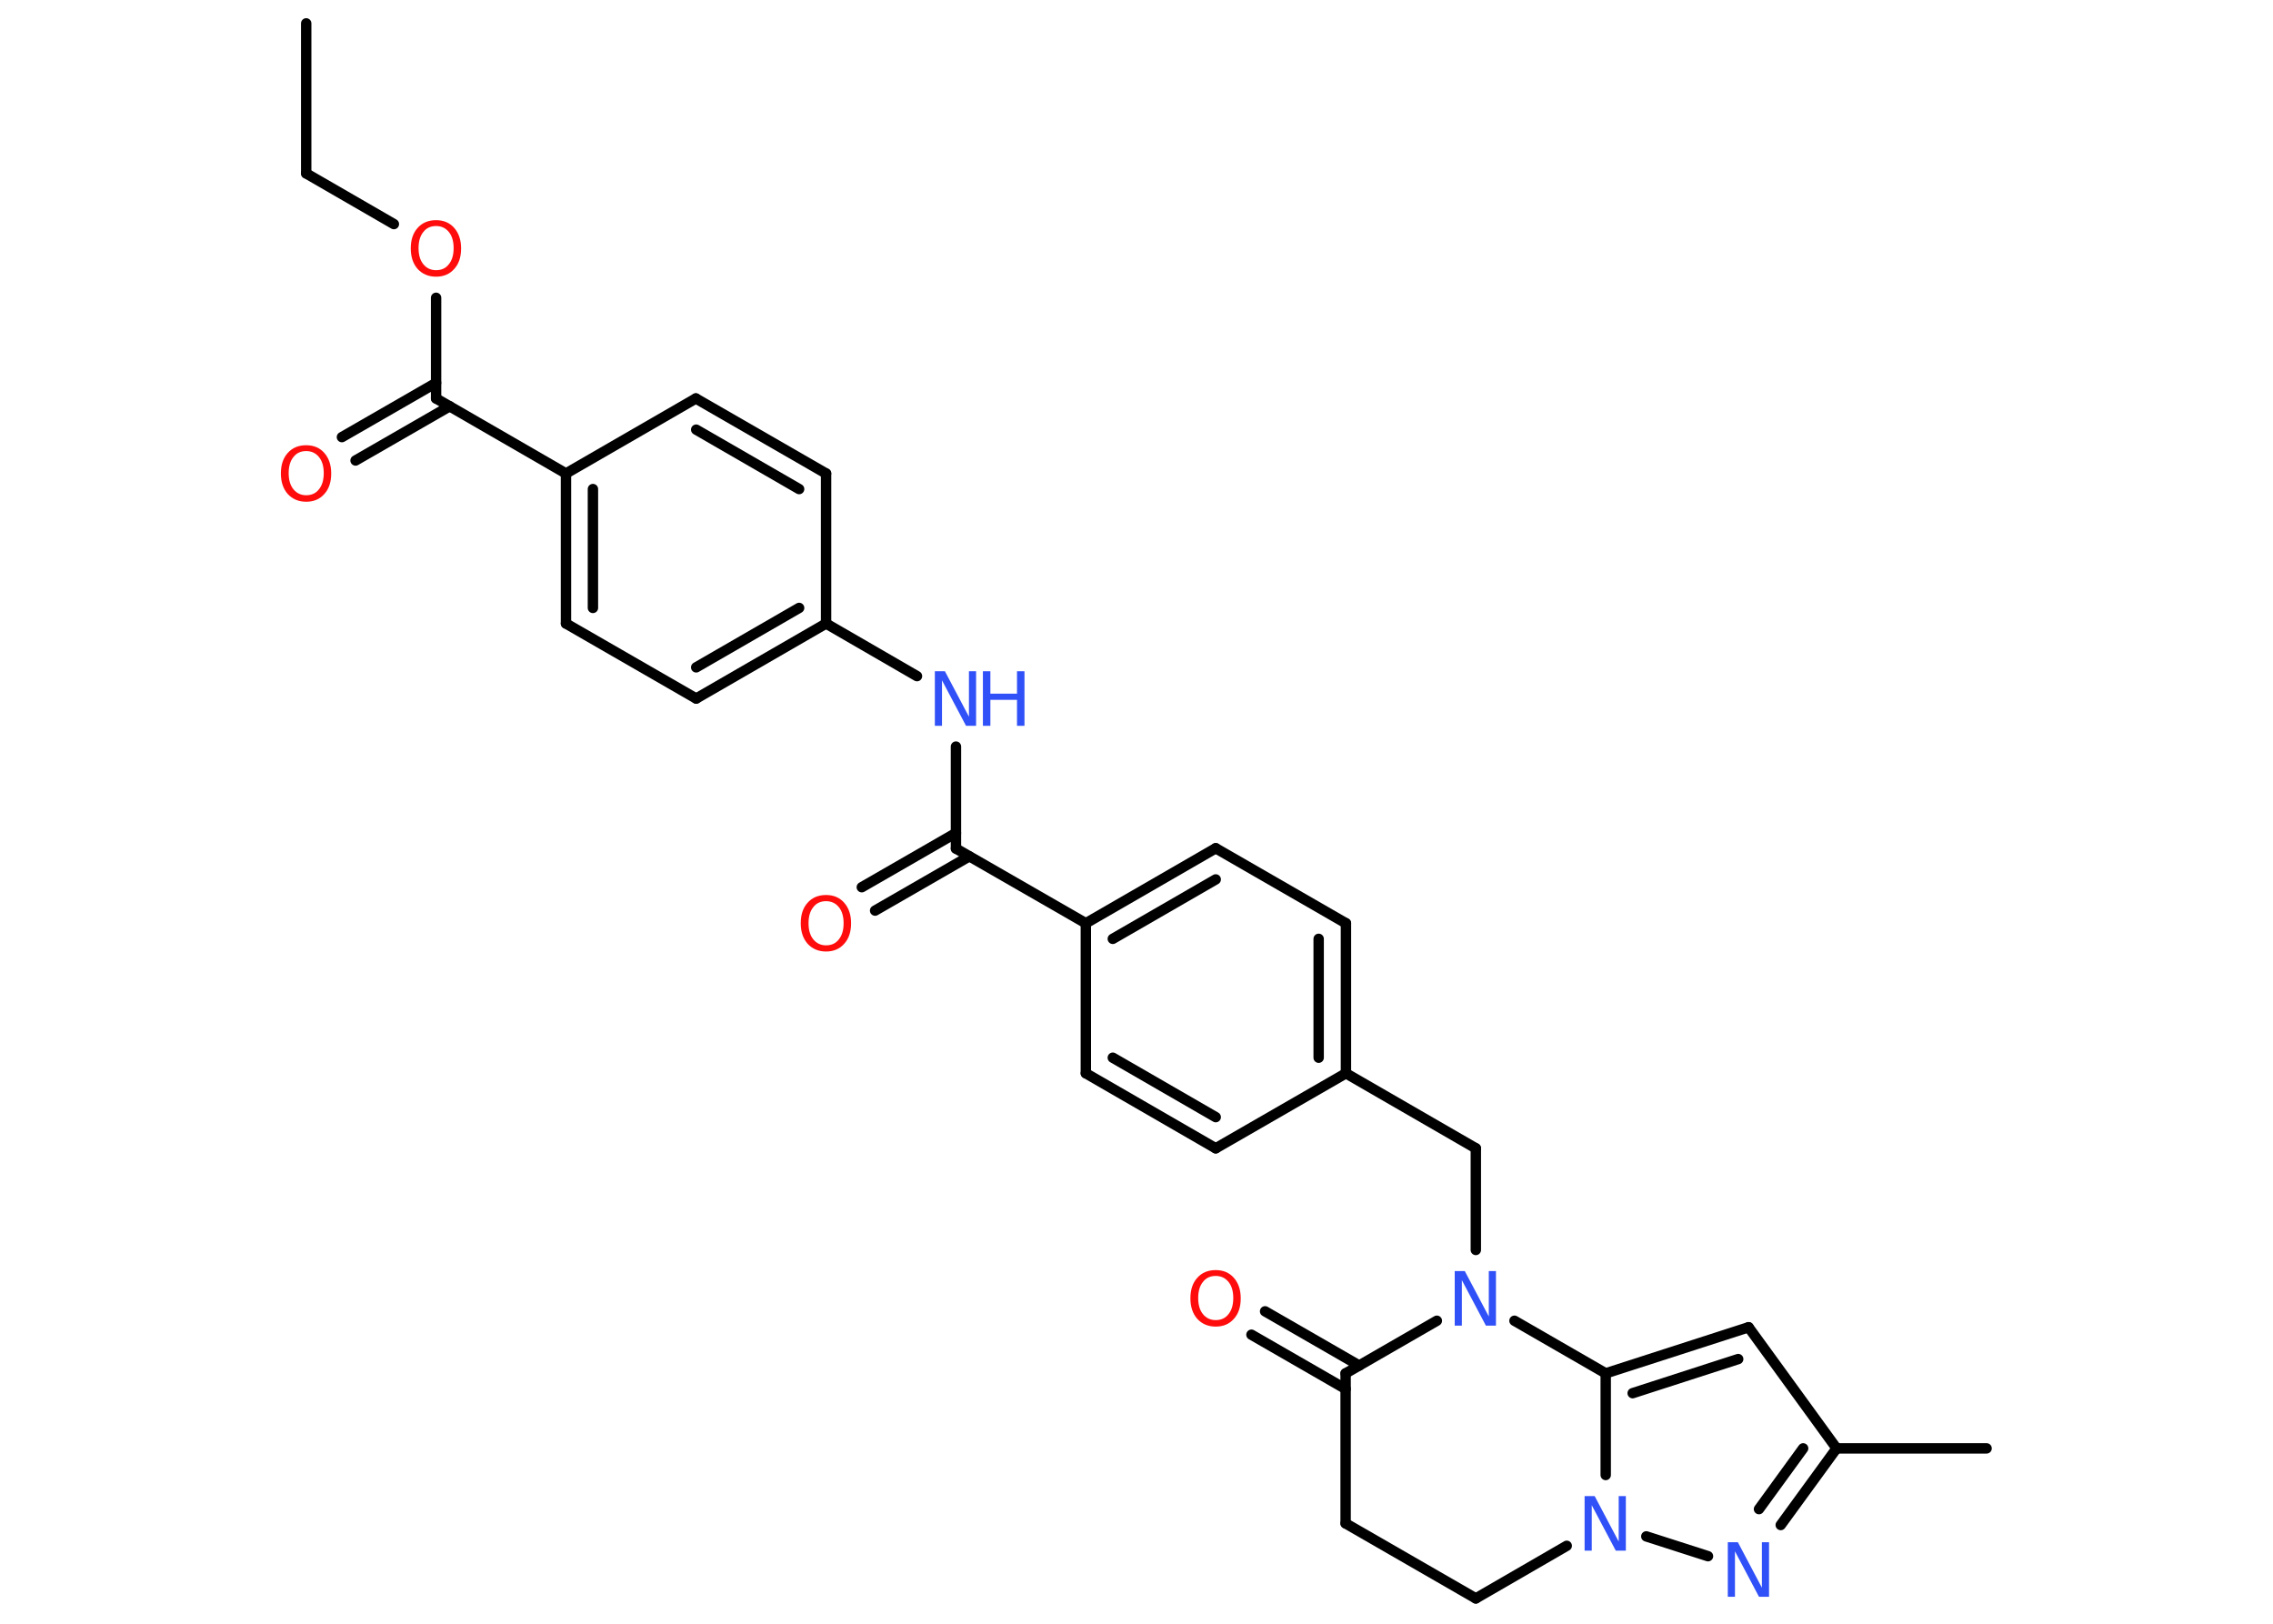 <?xml version='1.0' encoding='UTF-8'?>
<!DOCTYPE svg PUBLIC "-//W3C//DTD SVG 1.1//EN" "http://www.w3.org/Graphics/SVG/1.1/DTD/svg11.dtd">
<svg version='1.2' xmlns='http://www.w3.org/2000/svg' xmlns:xlink='http://www.w3.org/1999/xlink' width='70.0mm' height='50.0mm' viewBox='0 0 70.0 50.0'>
  <desc>Generated by the Chemistry Development Kit (http://github.com/cdk)</desc>
  <g stroke-linecap='round' stroke-linejoin='round' stroke='#000000' stroke-width='.32' fill='#3050F8'>
    <rect x='.0' y='.0' width='70.0' height='50.0' fill='#FFFFFF' stroke='none'/>
    <g id='mol1' class='mol'>
      <line id='mol1bnd1' class='bond' x1='9.43' y1='.72' x2='9.43' y2='5.34'/>
      <line id='mol1bnd2' class='bond' x1='9.43' y1='5.34' x2='12.13' y2='6.9'/>
      <line id='mol1bnd3' class='bond' x1='13.43' y1='9.17' x2='13.43' y2='12.27'/>
      <g id='mol1bnd4' class='bond'>
        <line x1='13.85' y1='12.51' x2='10.95' y2='14.18'/>
        <line x1='13.43' y1='11.79' x2='10.53' y2='13.46'/>
      </g>
      <line id='mol1bnd5' class='bond' x1='13.43' y1='12.27' x2='17.43' y2='14.58'/>
      <g id='mol1bnd6' class='bond'>
        <line x1='17.43' y1='14.58' x2='17.43' y2='19.2'/>
        <line x1='18.26' y1='15.06' x2='18.26' y2='18.72'/>
      </g>
      <line id='mol1bnd7' class='bond' x1='17.43' y1='19.2' x2='21.44' y2='21.51'/>
      <g id='mol1bnd8' class='bond'>
        <line x1='21.44' y1='21.51' x2='25.44' y2='19.2'/>
        <line x1='21.44' y1='20.55' x2='24.61' y2='18.72'/>
      </g>
      <line id='mol1bnd9' class='bond' x1='25.44' y1='19.2' x2='28.24' y2='20.82'/>
      <line id='mol1bnd10' class='bond' x1='29.44' y1='22.99' x2='29.44' y2='26.13'/>
      <g id='mol1bnd11' class='bond'>
        <line x1='29.85' y1='26.37' x2='26.95' y2='28.04'/>
        <line x1='29.44' y1='25.65' x2='26.54' y2='27.32'/>
      </g>
      <line id='mol1bnd12' class='bond' x1='29.44' y1='26.13' x2='33.44' y2='28.43'/>
      <g id='mol1bnd13' class='bond'>
        <line x1='37.44' y1='26.12' x2='33.44' y2='28.43'/>
        <line x1='37.44' y1='27.08' x2='34.27' y2='28.91'/>
      </g>
      <line id='mol1bnd14' class='bond' x1='37.44' y1='26.12' x2='41.45' y2='28.43'/>
      <g id='mol1bnd15' class='bond'>
        <line x1='41.45' y1='33.05' x2='41.45' y2='28.43'/>
        <line x1='40.61' y1='32.57' x2='40.61' y2='28.91'/>
      </g>
      <line id='mol1bnd16' class='bond' x1='41.45' y1='33.05' x2='45.45' y2='35.36'/>
      <line id='mol1bnd17' class='bond' x1='45.45' y1='35.36' x2='45.45' y2='38.49'/>
      <line id='mol1bnd18' class='bond' x1='44.25' y1='40.67' x2='41.44' y2='42.29'/>
      <g id='mol1bnd19' class='bond'>
        <line x1='41.44' y1='42.77' x2='38.54' y2='41.1'/>
        <line x1='41.86' y1='42.05' x2='38.96' y2='40.38'/>
      </g>
      <line id='mol1bnd20' class='bond' x1='41.44' y1='42.29' x2='41.44' y2='46.91'/>
      <line id='mol1bnd21' class='bond' x1='41.44' y1='46.91' x2='45.45' y2='49.22'/>
      <line id='mol1bnd22' class='bond' x1='45.45' y1='49.22' x2='48.25' y2='47.6'/>
      <line id='mol1bnd23' class='bond' x1='50.7' y1='47.31' x2='52.6' y2='47.92'/>
      <g id='mol1bnd24' class='bond'>
        <line x1='54.84' y1='46.96' x2='56.56' y2='44.6'/>
        <line x1='54.17' y1='46.47' x2='55.53' y2='44.6'/>
      </g>
      <line id='mol1bnd25' class='bond' x1='56.56' y1='44.6' x2='61.18' y2='44.6'/>
      <line id='mol1bnd26' class='bond' x1='56.56' y1='44.6' x2='53.85' y2='40.87'/>
      <g id='mol1bnd27' class='bond'>
        <line x1='53.85' y1='40.87' x2='49.45' y2='42.29'/>
        <line x1='53.53' y1='41.85' x2='50.28' y2='42.9'/>
      </g>
      <line id='mol1bnd28' class='bond' x1='49.45' y1='45.42' x2='49.45' y2='42.29'/>
      <line id='mol1bnd29' class='bond' x1='46.64' y1='40.67' x2='49.45' y2='42.29'/>
      <line id='mol1bnd30' class='bond' x1='41.45' y1='33.05' x2='37.44' y2='35.36'/>
      <g id='mol1bnd31' class='bond'>
        <line x1='33.44' y1='33.05' x2='37.44' y2='35.36'/>
        <line x1='34.27' y1='32.57' x2='37.44' y2='34.4'/>
      </g>
      <line id='mol1bnd32' class='bond' x1='33.44' y1='28.43' x2='33.44' y2='33.05'/>
      <line id='mol1bnd33' class='bond' x1='25.44' y1='19.2' x2='25.44' y2='14.58'/>
      <g id='mol1bnd34' class='bond'>
        <line x1='25.44' y1='14.58' x2='21.43' y2='12.27'/>
        <line x1='24.61' y1='15.06' x2='21.44' y2='13.23'/>
      </g>
      <line id='mol1bnd35' class='bond' x1='17.43' y1='14.58' x2='21.43' y2='12.27'/>
      <path id='mol1atm3' class='atom' d='M13.43 6.96q-.25 .0 -.39 .18q-.15 .18 -.15 .5q.0 .32 .15 .5q.15 .18 .39 .18q.25 .0 .39 -.18q.15 -.18 .15 -.5q.0 -.32 -.15 -.5q-.15 -.18 -.39 -.18zM13.43 6.78q.35 .0 .56 .24q.21 .24 .21 .63q.0 .4 -.21 .63q-.21 .24 -.56 .24q-.35 .0 -.57 -.24q-.21 -.24 -.21 -.63q.0 -.4 .21 -.63q.21 -.24 .57 -.24z' stroke='none' fill='#FF0D0D'/>
      <path id='mol1atm5' class='atom' d='M9.43 13.89q-.25 .0 -.39 .18q-.15 .18 -.15 .5q.0 .32 .15 .5q.15 .18 .39 .18q.25 .0 .39 -.18q.15 -.18 .15 -.5q.0 -.32 -.15 -.5q-.15 -.18 -.39 -.18zM9.43 13.71q.35 .0 .56 .24q.21 .24 .21 .63q.0 .4 -.21 .63q-.21 .24 -.56 .24q-.35 .0 -.57 -.24q-.21 -.24 -.21 -.63q.0 -.4 .21 -.63q.21 -.24 .57 -.24z' stroke='none' fill='#FF0D0D'/>
      <g id='mol1atm10' class='atom'>
        <path d='M28.8 20.67h.3l.74 1.4v-1.4h.22v1.68h-.31l-.74 -1.4v1.4h-.22v-1.68z' stroke='none'/>
        <path d='M30.27 20.67h.23v.69h.82v-.69h.23v1.68h-.23v-.8h-.82v.8h-.23v-1.68z' stroke='none'/>
      </g>
      <path id='mol1atm12' class='atom' d='M25.44 27.75q-.25 .0 -.39 .18q-.15 .18 -.15 .5q.0 .32 .15 .5q.15 .18 .39 .18q.25 .0 .39 -.18q.15 -.18 .15 -.5q.0 -.32 -.15 -.5q-.15 -.18 -.39 -.18zM25.44 27.56q.35 .0 .56 .24q.21 .24 .21 .63q.0 .4 -.21 .63q-.21 .24 -.56 .24q-.35 .0 -.57 -.24q-.21 -.24 -.21 -.63q.0 -.4 .21 -.63q.21 -.24 .57 -.24z' stroke='none' fill='#FF0D0D'/>
      <path id='mol1atm18' class='atom' d='M44.81 39.14h.3l.74 1.4v-1.4h.22v1.68h-.31l-.74 -1.4v1.4h-.22v-1.68z' stroke='none'/>
      <path id='mol1atm20' class='atom' d='M37.44 39.29q-.25 .0 -.39 .18q-.15 .18 -.15 .5q.0 .32 .15 .5q.15 .18 .39 .18q.25 .0 .39 -.18q.15 -.18 .15 -.5q.0 -.32 -.15 -.5q-.15 -.18 -.39 -.18zM37.44 39.11q.35 .0 .56 .24q.21 .24 .21 .63q.0 .4 -.21 .63q-.21 .24 -.56 .24q-.35 .0 -.57 -.24q-.21 -.24 -.21 -.63q.0 -.4 .21 -.63q.21 -.24 .57 -.24z' stroke='none' fill='#FF0D0D'/>
      <path id='mol1atm23' class='atom' d='M48.81 46.07h.3l.74 1.4v-1.4h.22v1.68h-.31l-.74 -1.4v1.4h-.22v-1.68z' stroke='none'/>
      <path id='mol1atm24' class='atom' d='M53.22 47.49h.3l.74 1.4v-1.4h.22v1.68h-.31l-.74 -1.4v1.4h-.22v-1.68z' stroke='none'/>
    </g>
  </g>
</svg>
